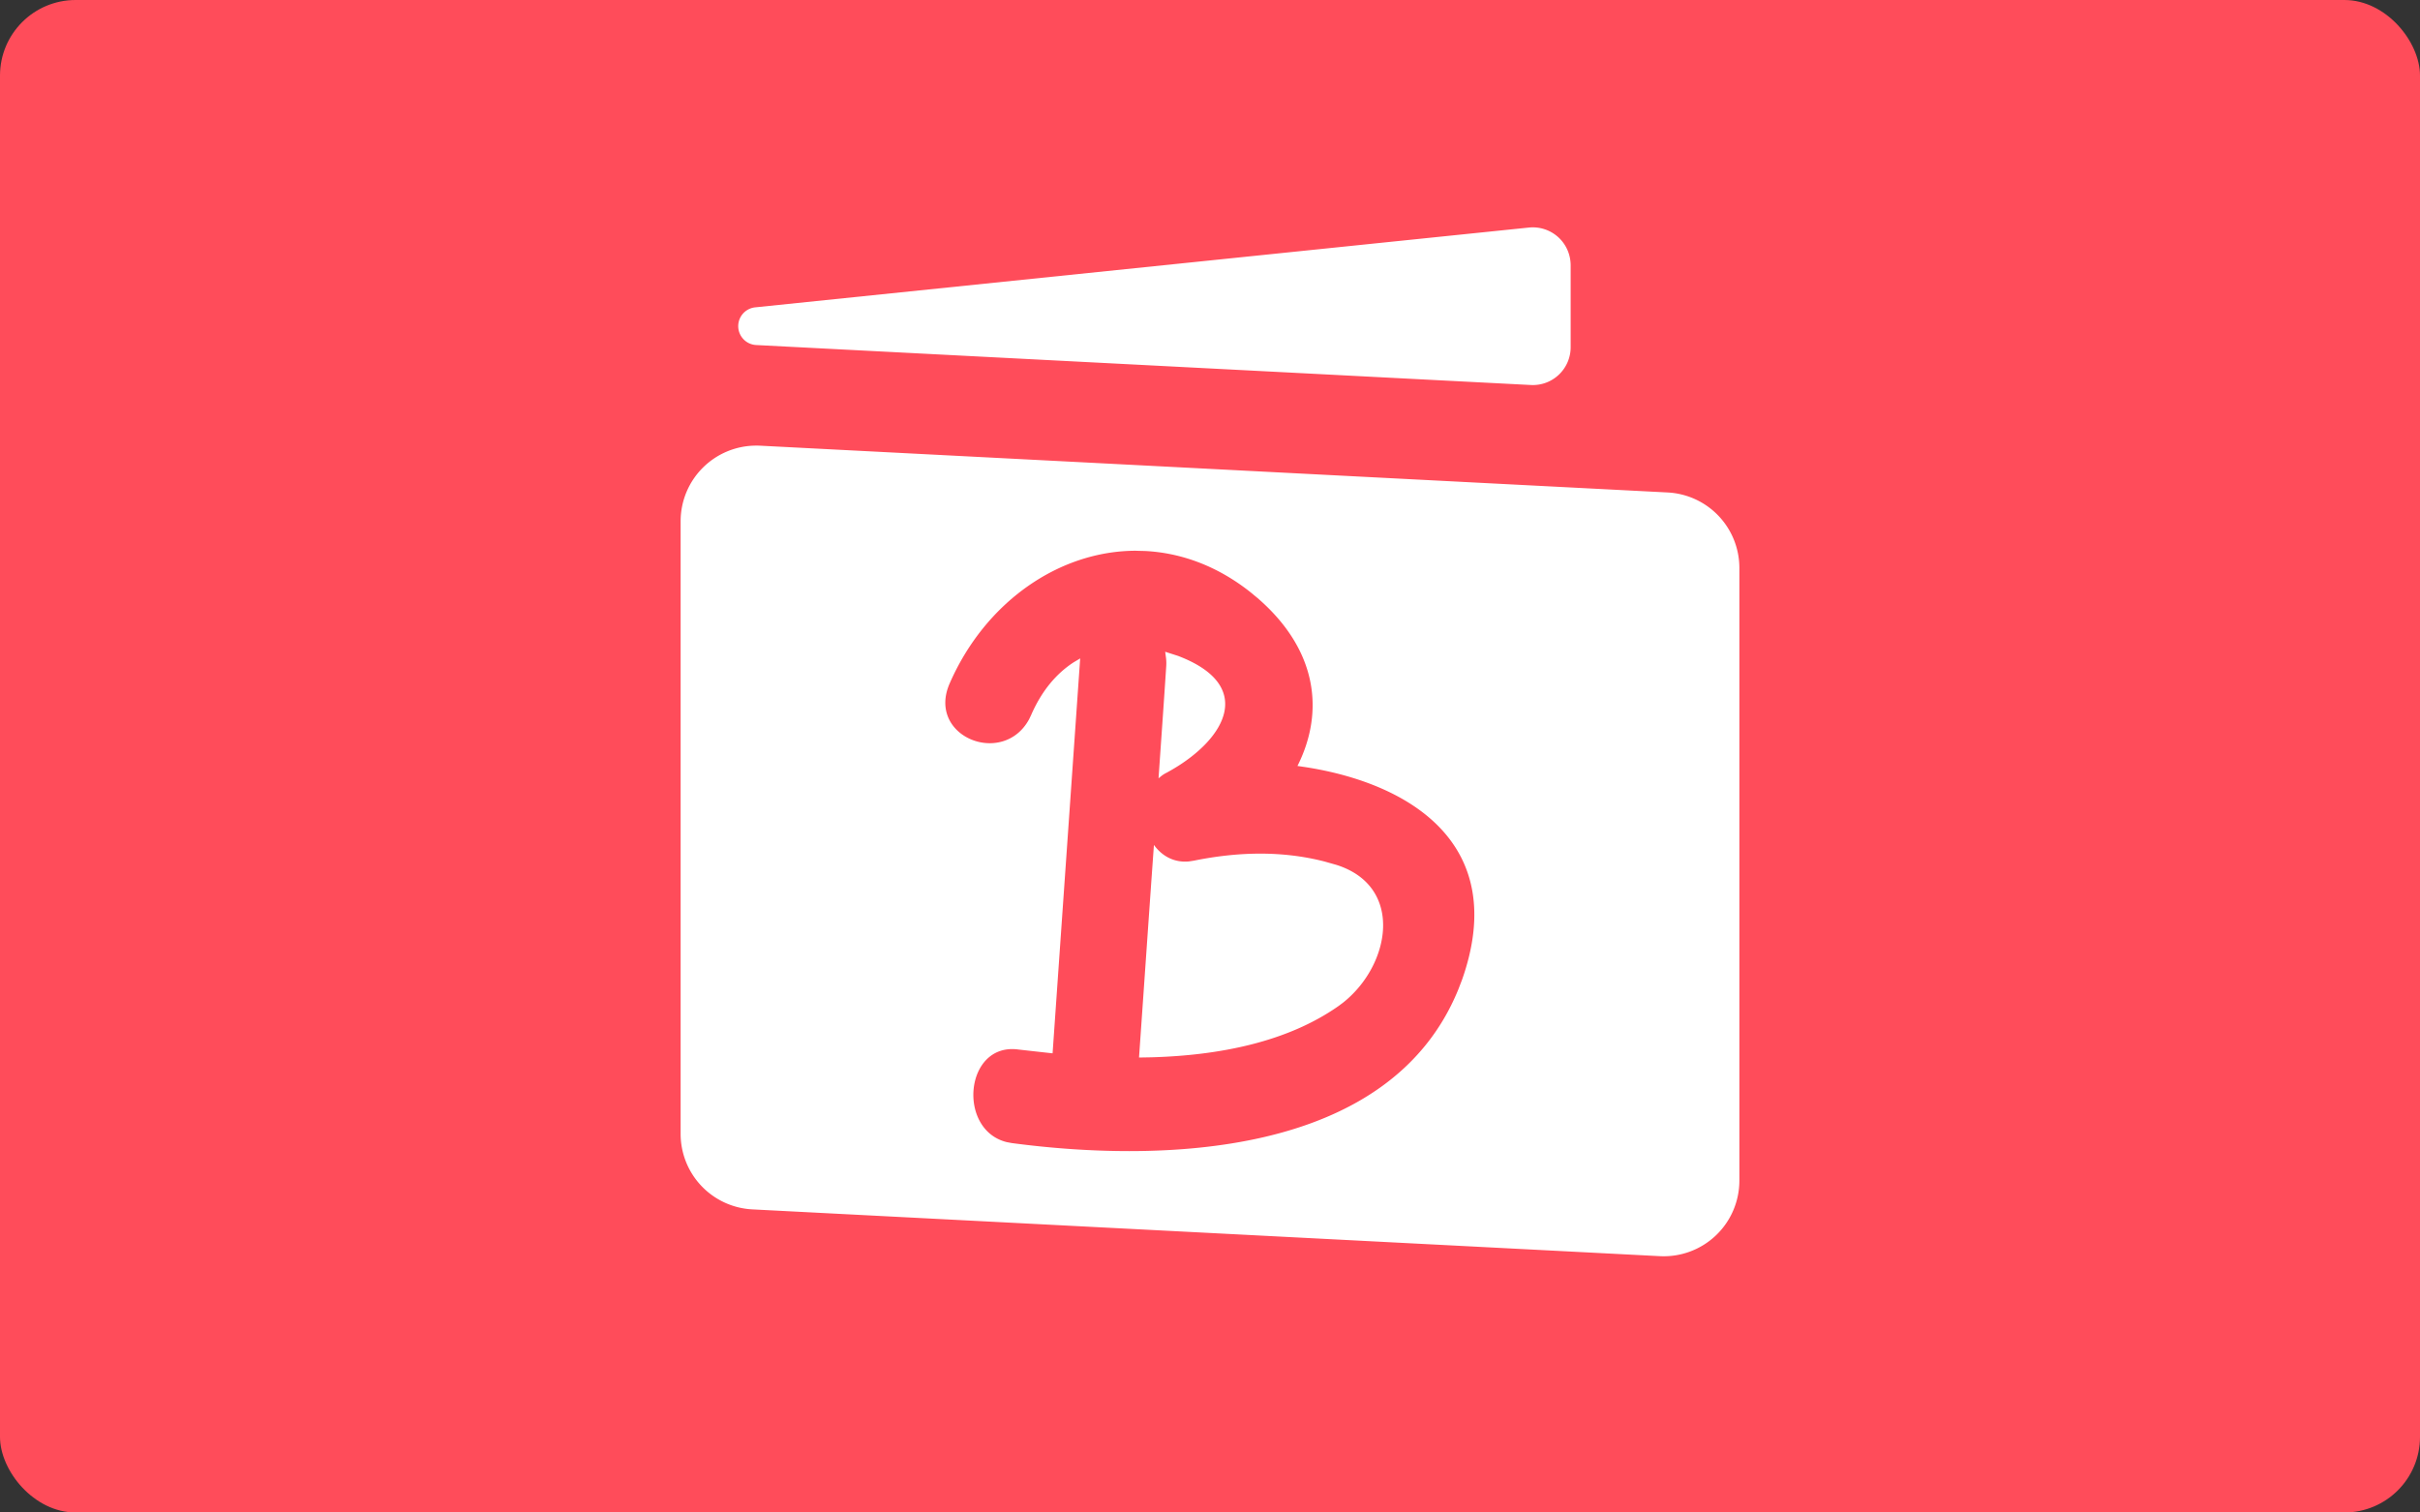 <svg xmlns="http://www.w3.org/2000/svg" width="64" height="40" viewBox="0 0 64 40">
    <rect x="0" y="0" width="64" height="40" fill="#333333" stroke="none"/>
    <g fill="none" fill-rule="evenodd">
        <rect width="64" height="40" fill="#FF4C5A" rx="2"/>
        <path fill="#FFF" d="M20 11.785a2 2 0 0 1 .103.002l24 1.237A2 2 0 0 1 46 15.022v16.202a2 2 0 0 1-2.103 1.997l-24-1.237A2 2 0 0 1 18 29.987V13.785a2 2 0 0 1 2-2zm10.048 2.78c-2.037 0-3.99 1.353-4.932 3.507-.619 1.408 1.409 2.223 2.1.95l.055-.115c.277-.636.666-1.095 1.123-1.391l.175-.104-.002.01-.002.015-.364 5.21-.364 5.21-.461-.051-.446-.05c-1.417-.19-1.626 2.123-.306 2.449l.133.025c3.858.513 9.988.424 11.813-4.07l.097-.253c1.262-3.58-1.384-5.201-4.175-5.624l-.179-.026c.714-1.42.541-3.061-1.056-4.441l-.184-.152c-.877-.697-1.837-1.043-2.787-1.092l-.238-.006zm.47 7.782c.21.289.528.472.924.435l.135-.021c1.154-.234 2.316-.268 3.452.023l.31.088c1.8.566 1.443 2.646.178 3.646l-.121.09c-1.361.955-3.158 1.303-4.94 1.354l-.333.006c.132-1.875.26-3.753.394-5.621zm.297-5.11l.165.053.174.056c2.039.775 1.285 2.175-.168 3.015l-.126.071a.786.786 0 0 0-.152.095l-.069.056c.068-.986.139-1.973.203-2.958a1.19 1.19 0 0 0-.01-.261l-.017-.126zM41.532 6.912a1 1 0 0 1 .006.103v2.169a1 1 0 0 1-1.052.998L20 9.125a.5.5 0 0 1-.026-.997l20.461-2.11a1 1 0 0 1 1.097.893z"/>
    </g>
</svg>
